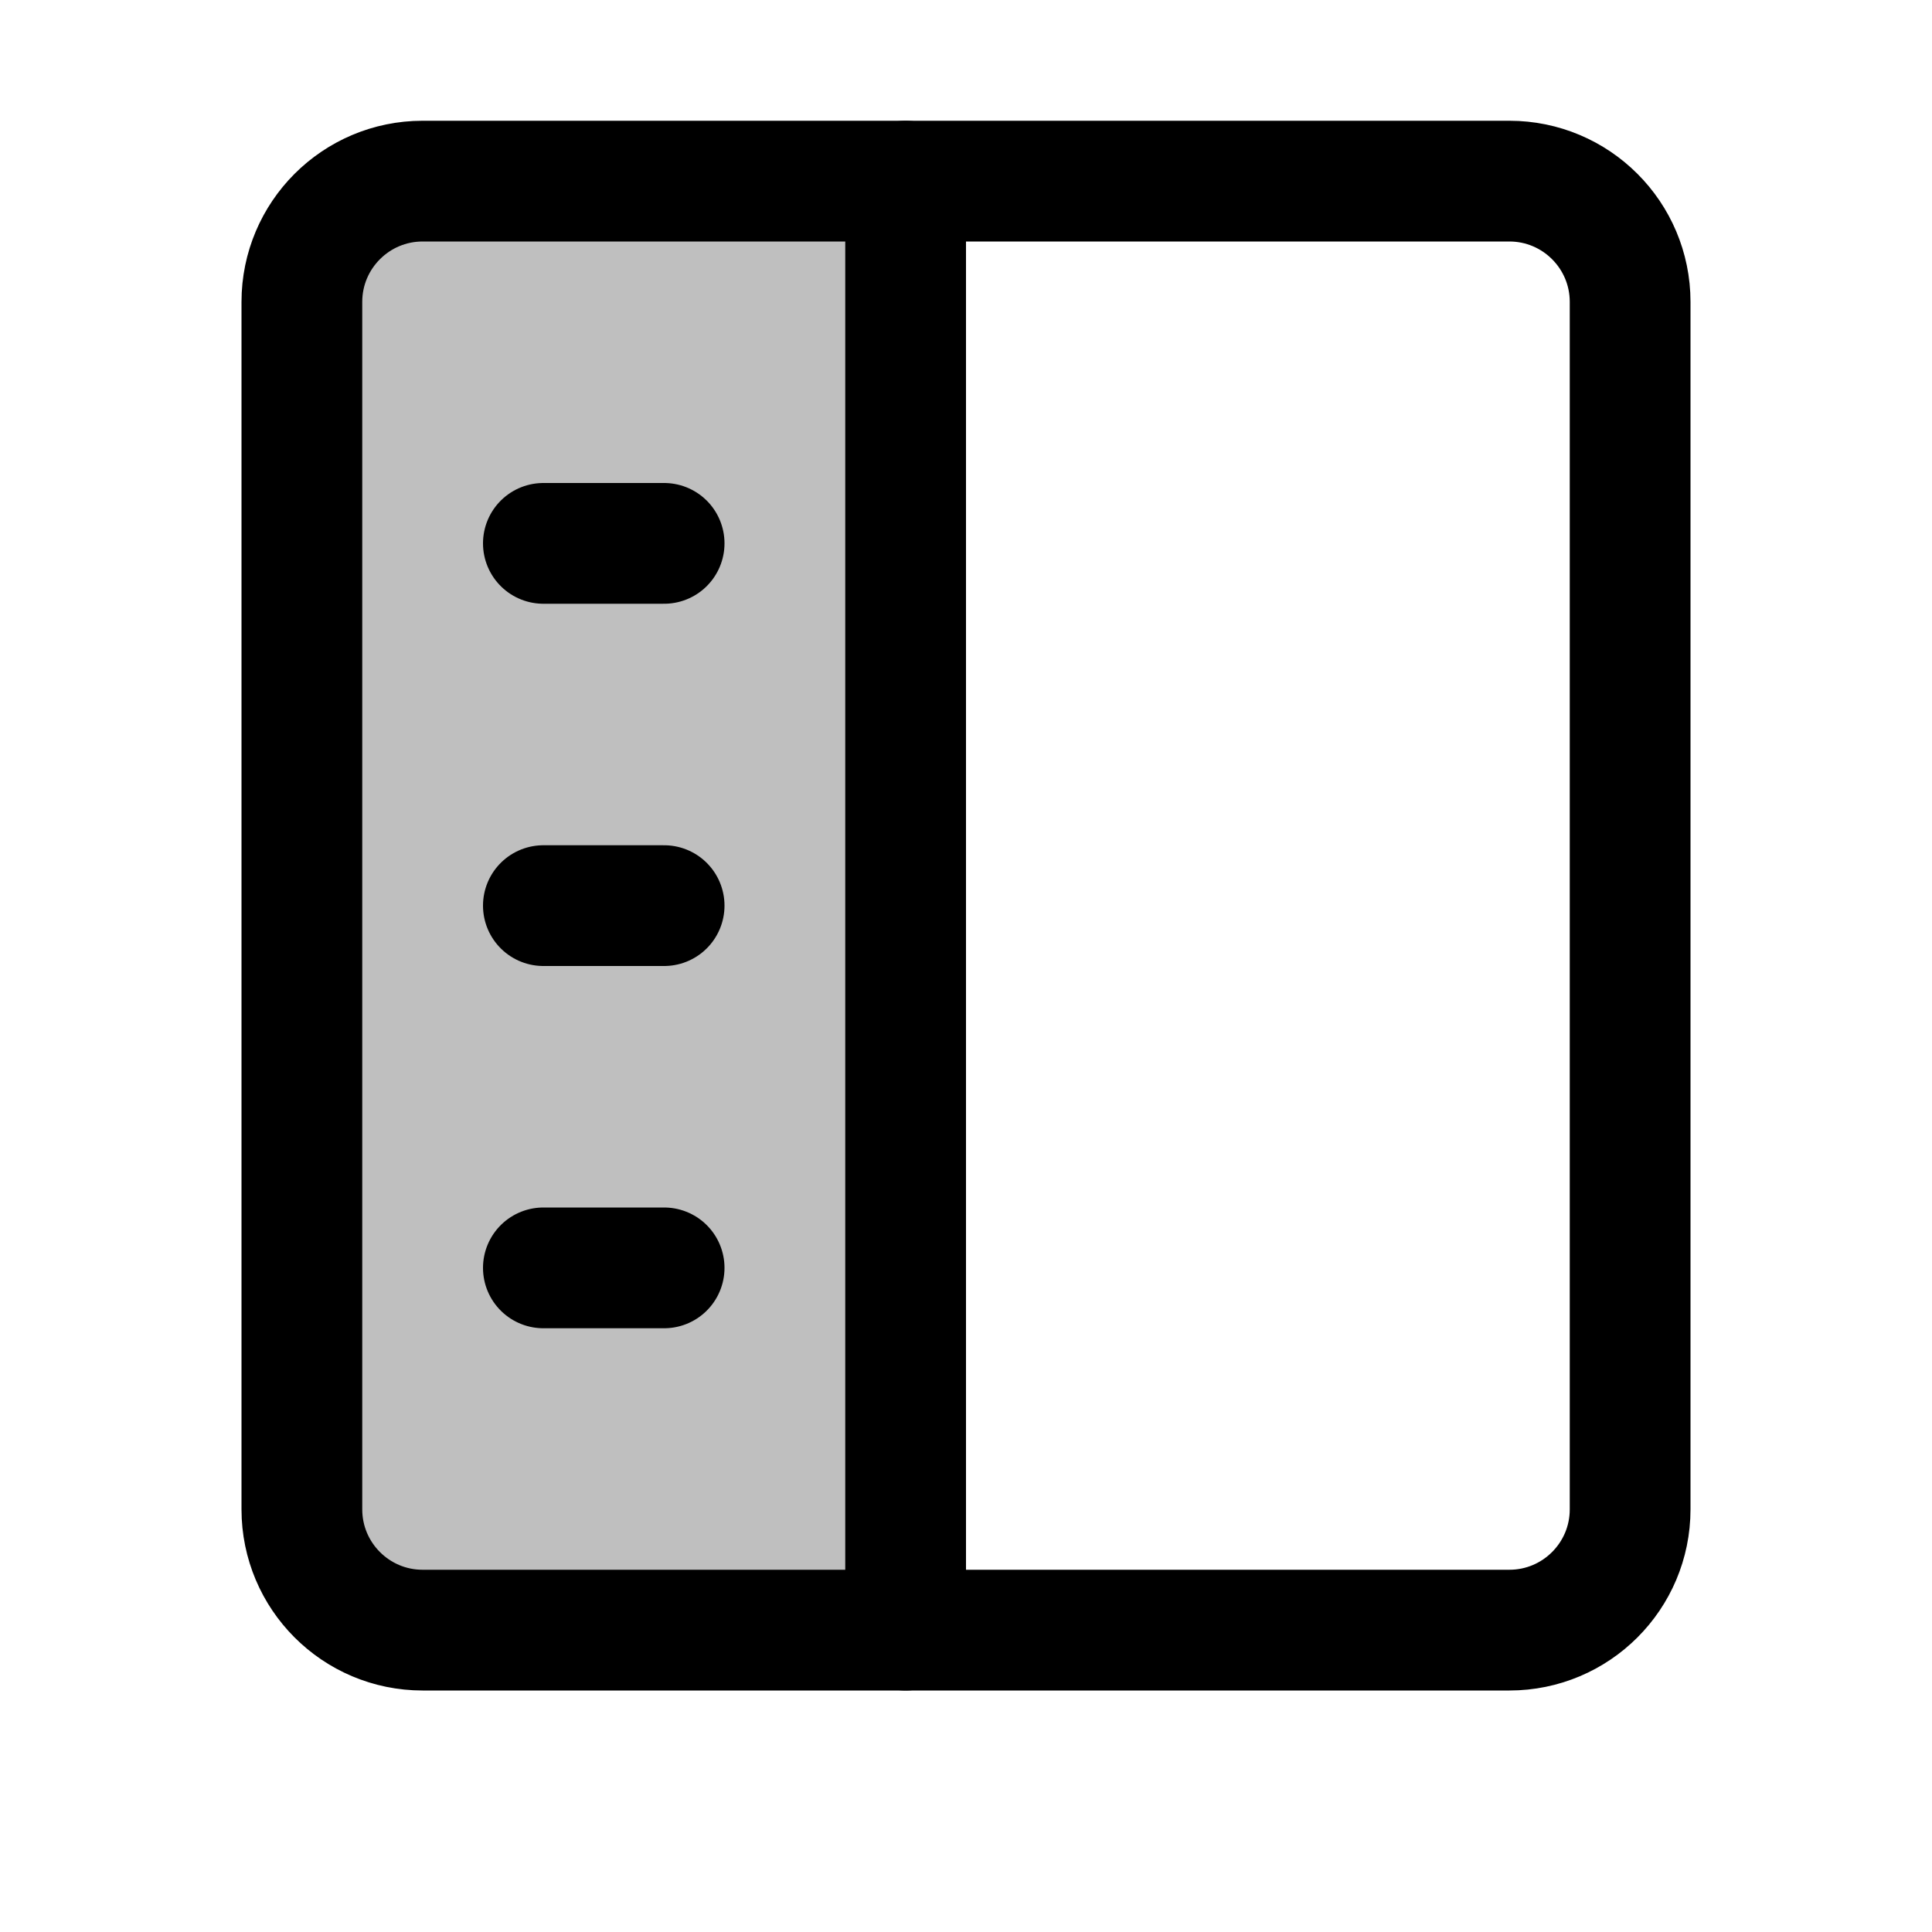 <svg xmlns="http://www.w3.org/2000/svg" width="16" height="16" viewBox="0 0 16 16" fill="none">
<g id="appearance[workspaces,sidebar]">
<path id="Vector" d="M7.5 1.5H12.5C13.052 1.5 13.5 1.948 13.5 2.5V12.5C13.5 13.052 13.052 13.5 12.5 13.5H7.5" stroke="black" stroke-linecap="round" stroke-linejoin="round"/>
<path id="Vector_2" d="M7.5 1.5H3.5C2.948 1.5 2.5 1.948 2.5 2.5V12.5C2.5 13.052 2.948 13.5 3.5 13.5H7.5V1.5Z" fill="black" fill-opacity="0.25" stroke="black" stroke-linecap="round" stroke-linejoin="round"/>
<path id="Vector_3" d="M4.5 4.5H5.5M4.5 7.5H5.5M4.5 10.5H5.5" stroke="black" stroke-linecap="round" stroke-linejoin="round"/>
</g>
</svg>